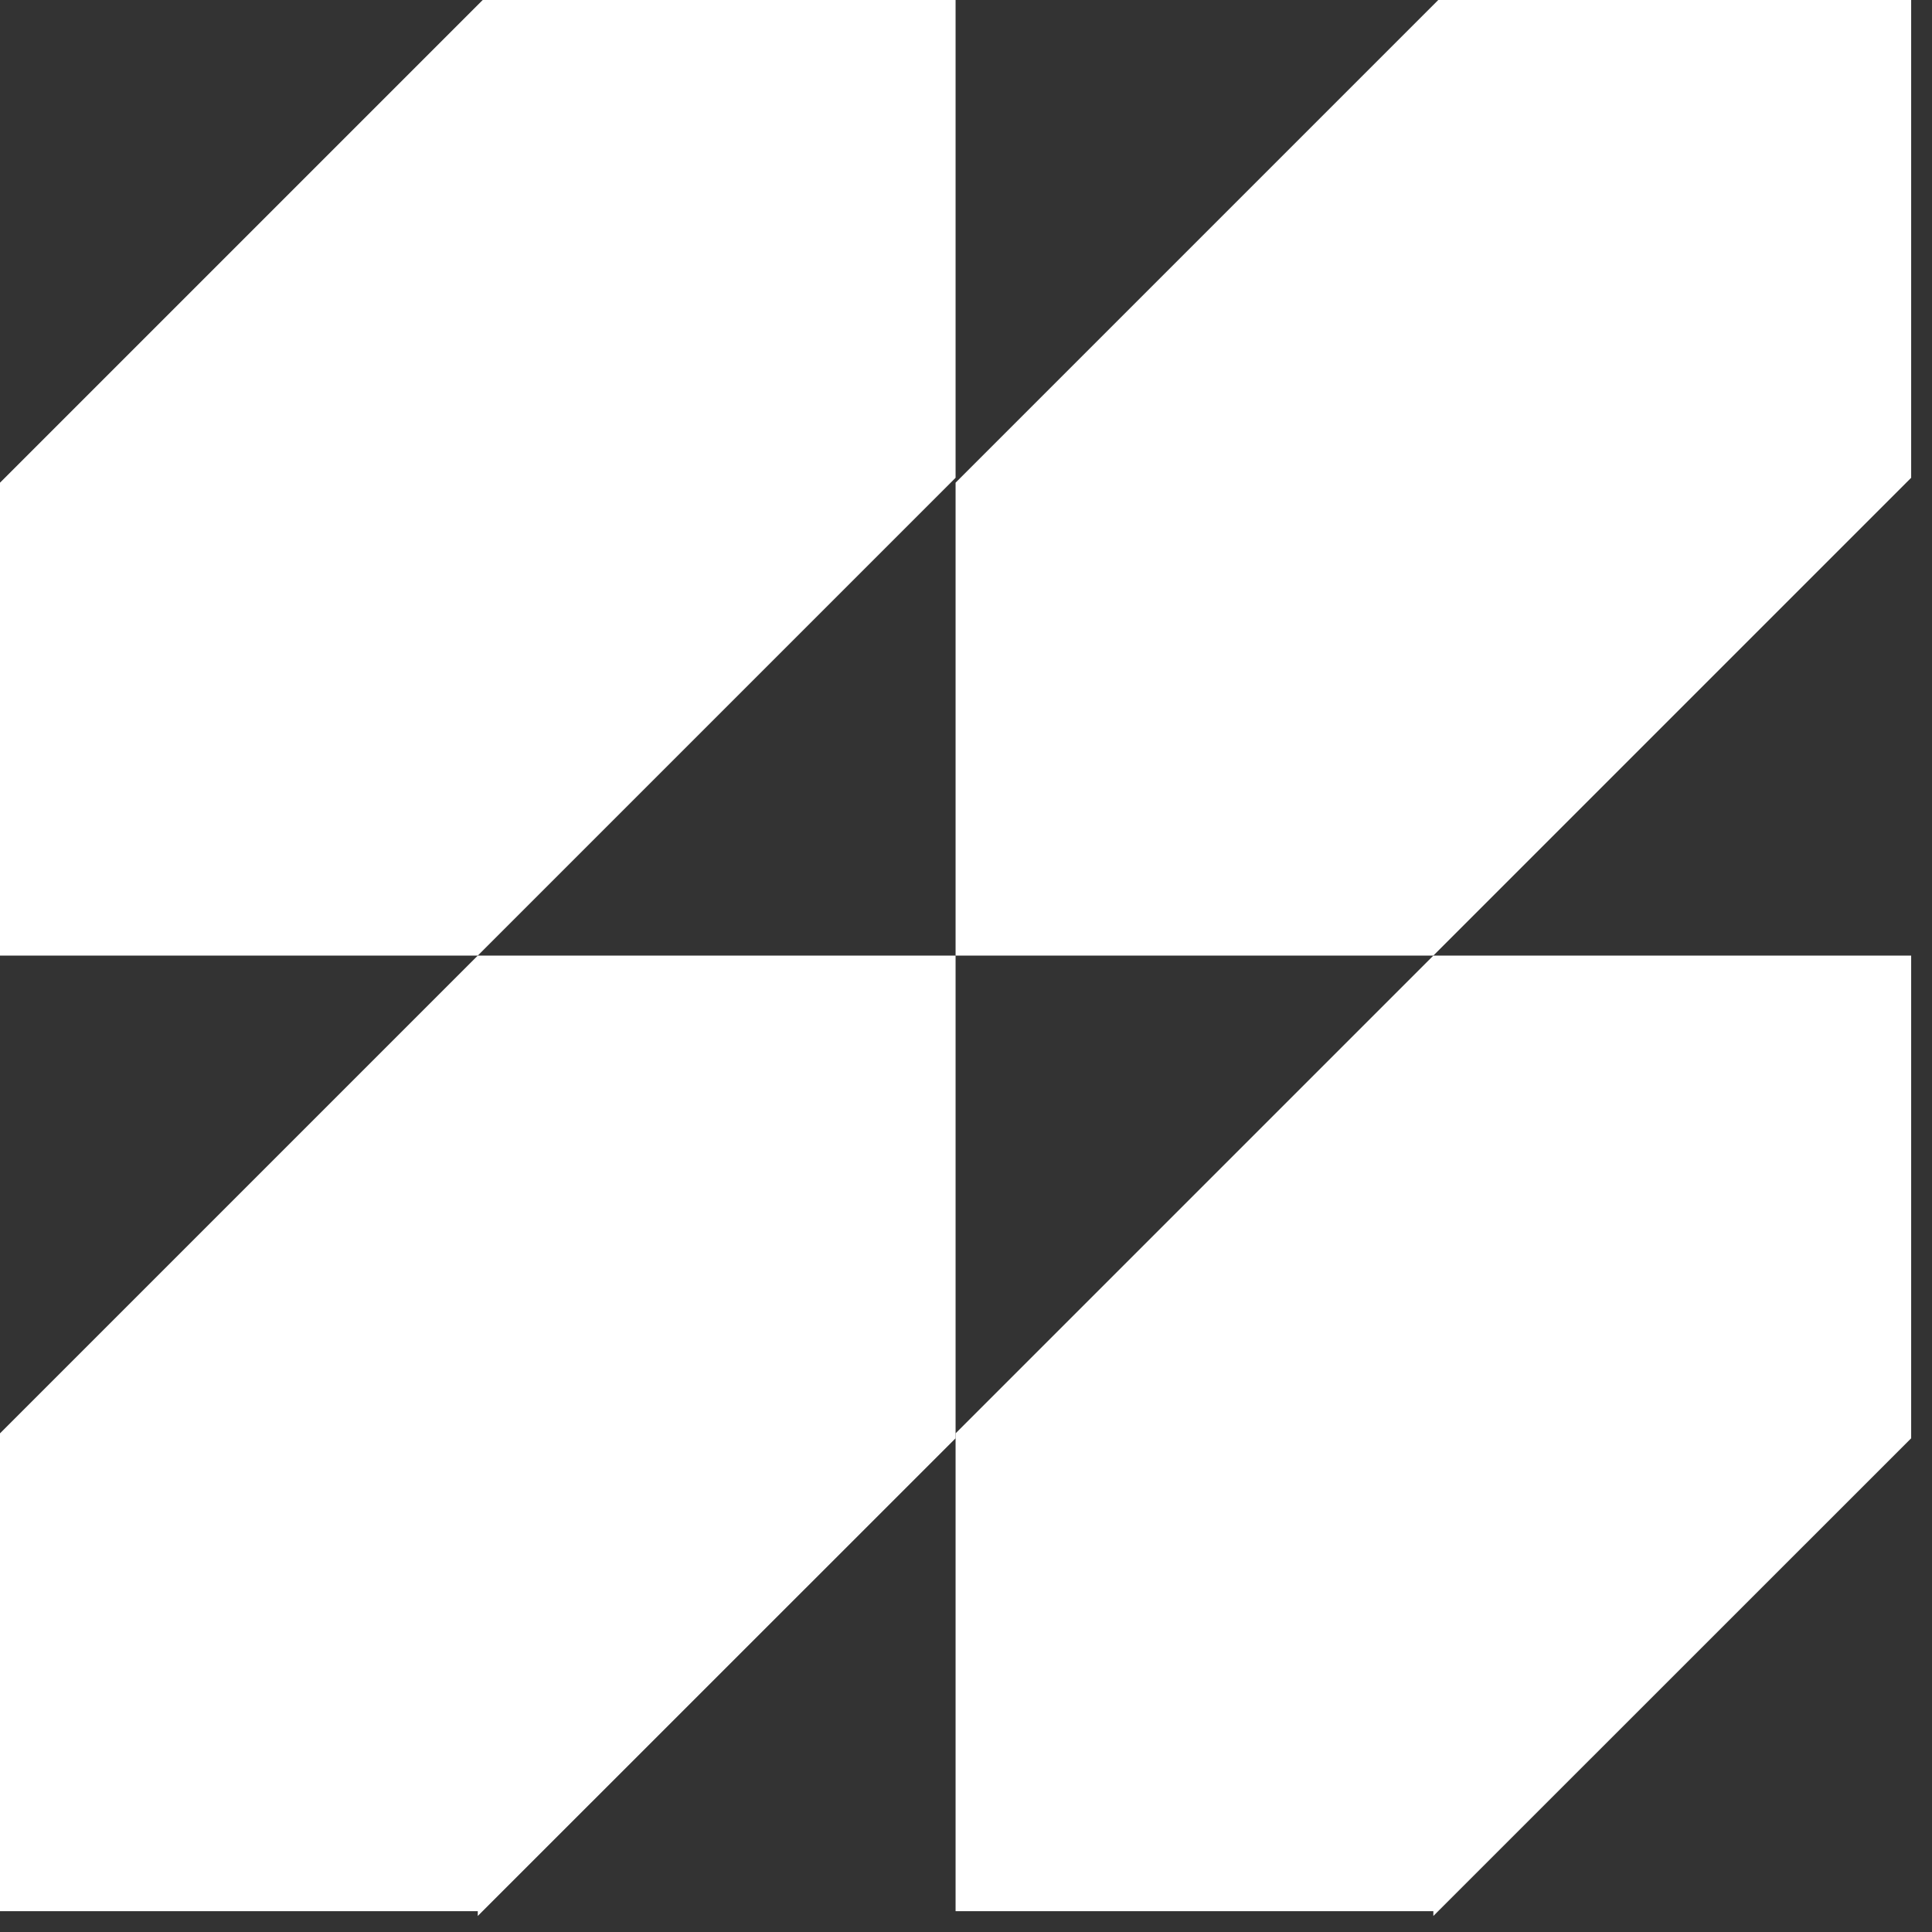 <svg width="51" height="51" viewBox="0 0 51 51" fill="none" xmlns="http://www.w3.org/2000/svg">
<rect x="0" y="0" width="51" height="51" fill="#333333" stroke="none"/>
<path d="M25.225 25.225V37.967L12.612 50.577V50.45H0V37.837L12.612 25.225H25.225Z" fill="white"/>
<path d="M25.225 0V12.612L12.612 25.225H0V12.742L12.742 0H25.225Z" fill="white"/>
<path d="M50.45 25.225V37.967L37.837 50.577V50.45H25.225V37.837L37.837 25.225H50.45Z" fill="white"/>
<path d="M50.45 0V12.612L37.837 25.225H25.225V12.742L37.967 0H50.45Z" fill="white"/>
</svg>
